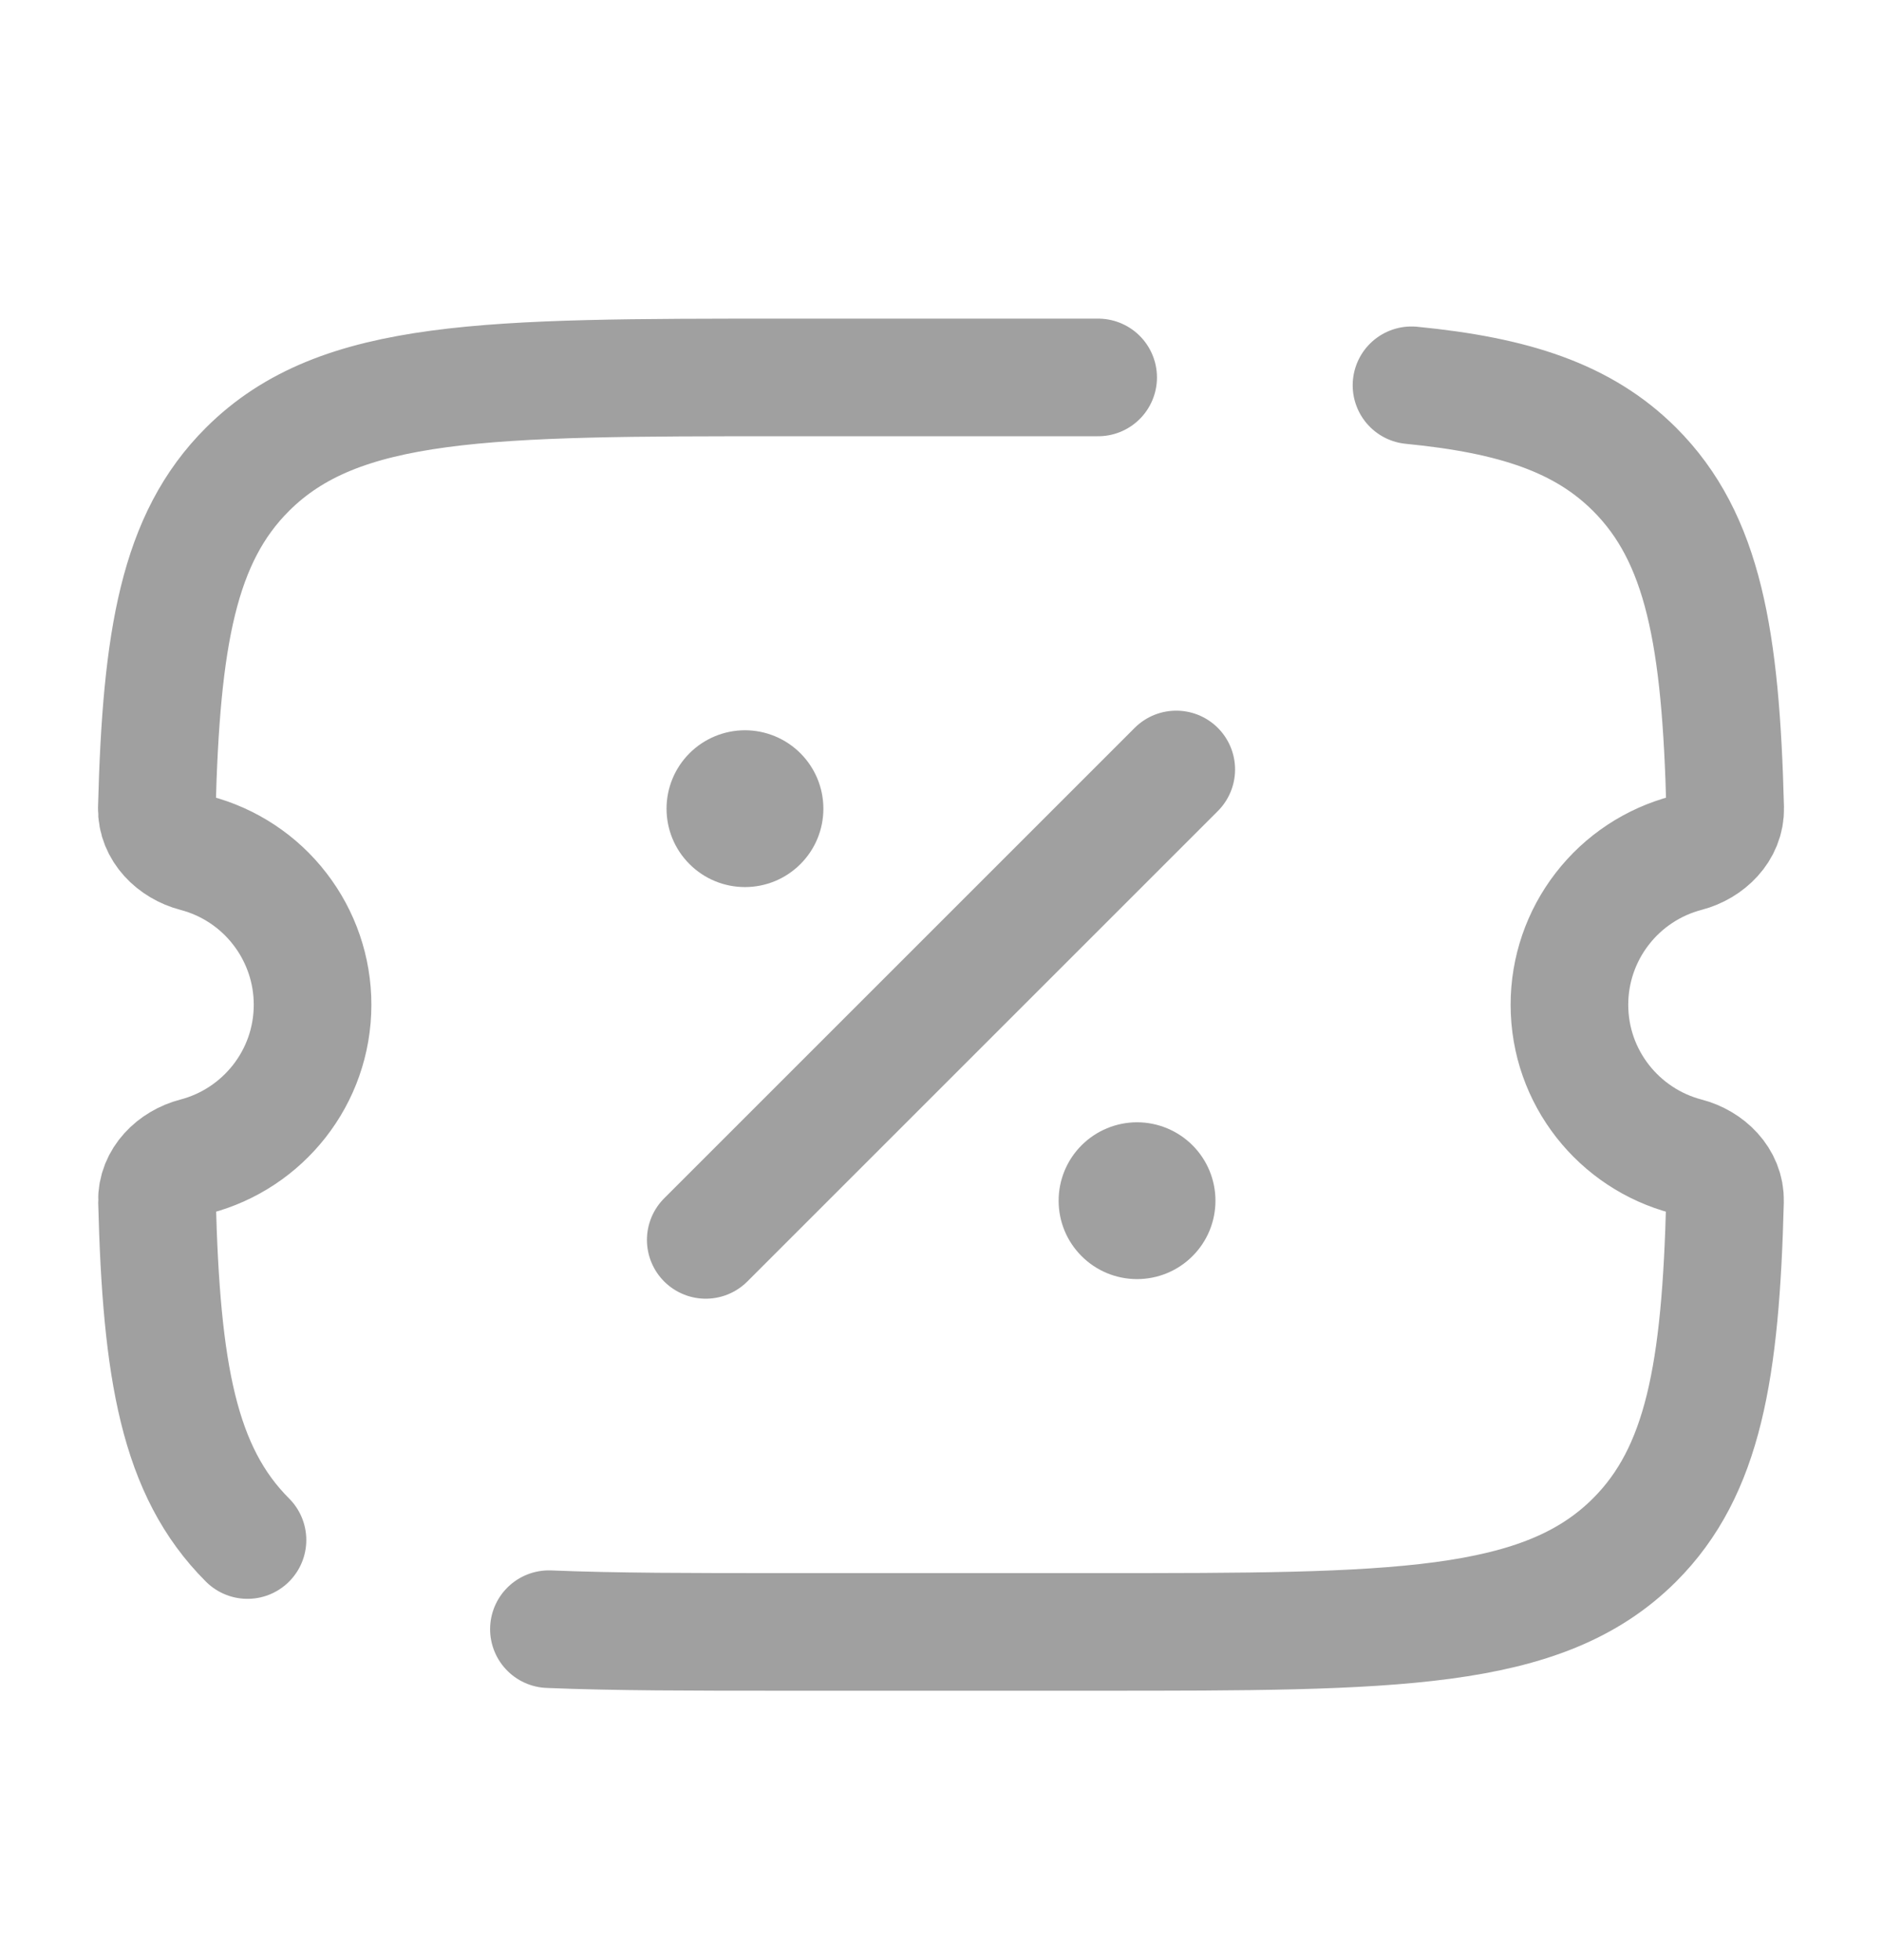 <svg width="24" height="25" viewBox="0 0 24 25" fill="none" xmlns="http://www.w3.org/2000/svg">
<path d="M9 15.814L15 9.814" stroke="#A0A0A0" stroke-width="1.5" stroke-linecap="round"/>
<path d="M15.5 15.314C15.5 15.58 15.395 15.834 15.207 16.021C15.02 16.209 14.765 16.314 14.5 16.314C14.235 16.314 13.98 16.209 13.793 16.021C13.605 15.834 13.5 15.58 13.5 15.314C13.5 15.049 13.605 14.795 13.793 14.607C13.98 14.42 14.235 14.314 14.5 14.314C14.765 14.314 15.02 14.42 15.207 14.607C15.395 14.795 15.5 15.049 15.5 15.314ZM10.5 10.314C10.5 10.58 10.395 10.834 10.207 11.021C10.02 11.209 9.765 11.314 9.5 11.314C9.235 11.314 8.98 11.209 8.793 11.021C8.605 10.834 8.5 10.58 8.5 10.314C8.5 10.049 8.605 9.795 8.793 9.607C8.98 9.42 9.235 9.314 9.5 9.314C9.765 9.314 10.02 9.42 10.207 9.607C10.395 9.795 10.5 10.049 10.5 10.314Z" fill="#A0A0A0"/>
<path d="M14.004 4.814H9.996C6.218 4.814 4.33 4.814 3.156 5.986C2.276 6.863 2.056 8.14 2 10.308C1.993 10.586 2.221 10.808 2.49 10.879C2.918 10.991 3.298 11.241 3.568 11.592C3.839 11.942 3.986 12.372 3.986 12.814C3.986 13.743 3.352 14.524 2.492 14.749C2.222 14.819 1.994 15.041 2.002 15.319C2.057 17.489 2.278 18.765 3.156 19.642M18 4.914C19.309 5.042 20.189 5.331 20.845 5.986C21.723 6.863 21.945 8.14 22 10.308C22.007 10.586 21.779 10.808 21.51 10.879C21.082 10.991 20.703 11.241 20.432 11.592C20.161 11.942 20.014 12.372 20.014 12.814C20.014 13.743 20.648 14.524 21.508 14.749C21.778 14.819 22.006 15.041 21.998 15.319C21.943 17.489 21.722 18.765 20.844 19.642C19.67 20.814 17.782 20.814 14.004 20.814H9.996C8.83 20.814 7.841 20.814 7 20.779" stroke="#A0A0A0" stroke-width="1.5" stroke-linecap="round"/>
</svg>
